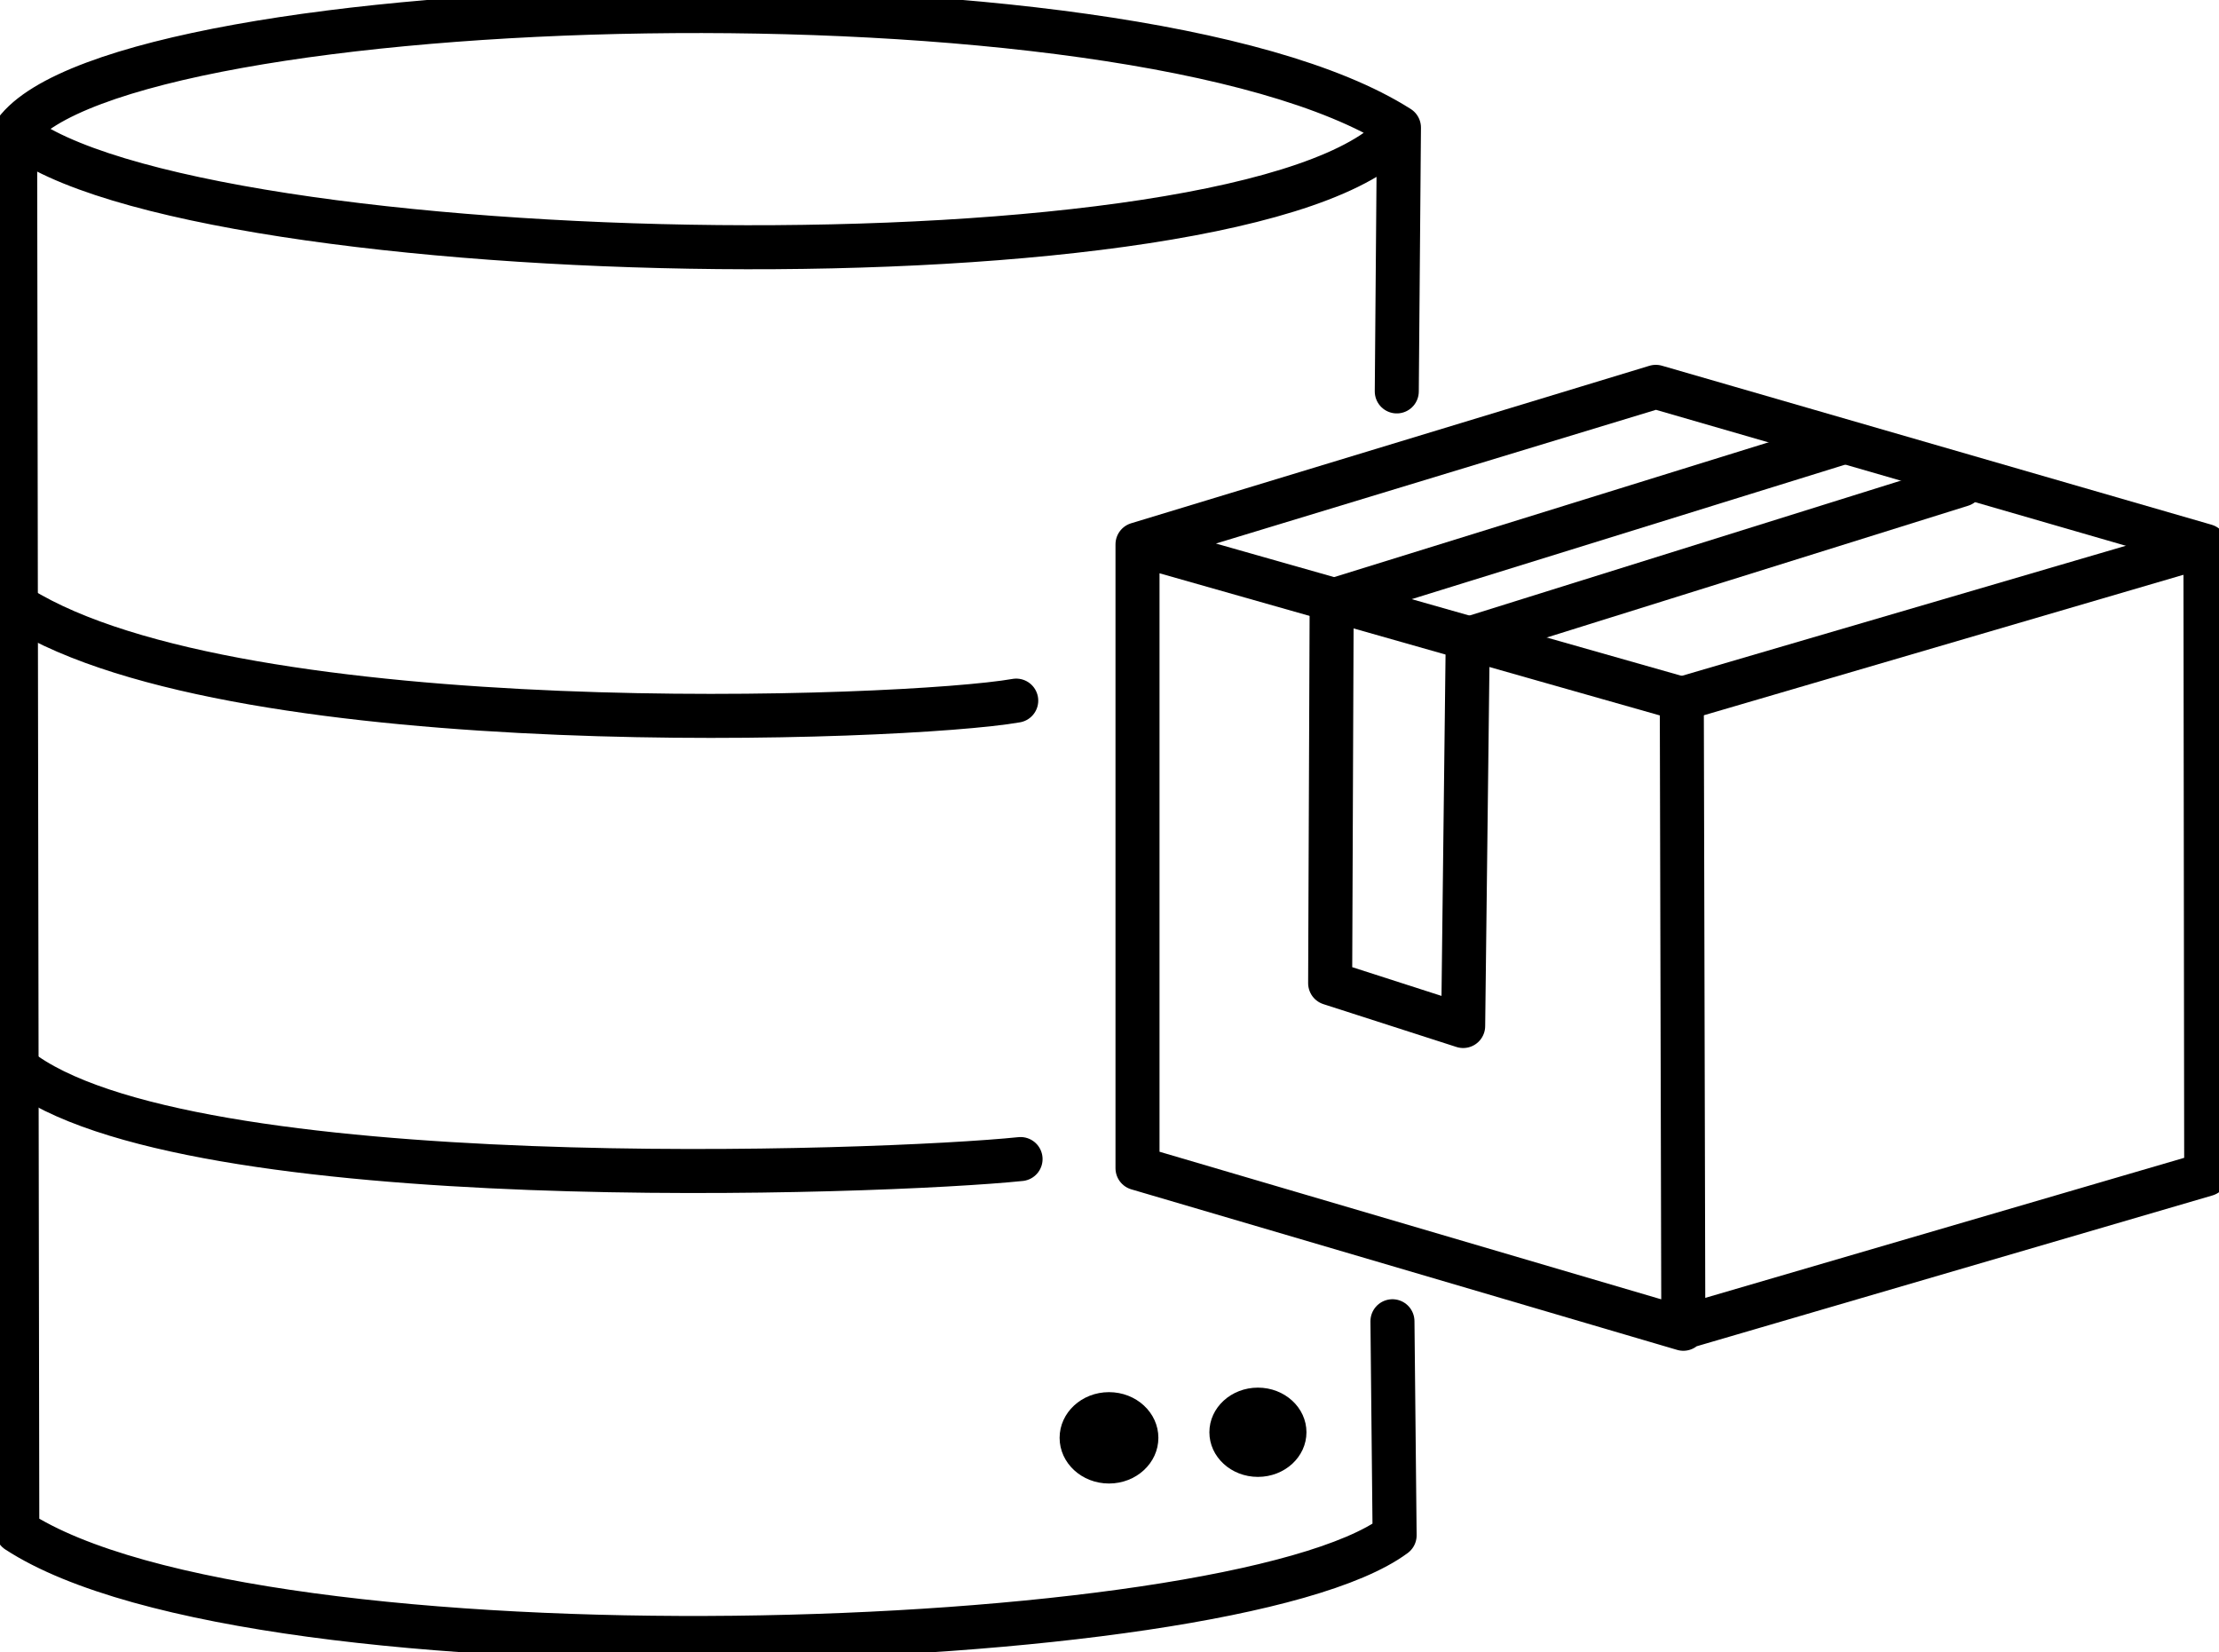 <?xml version="1.0" encoding="UTF-8" standalone="no"?>
<!-- Created with Inkscape (http://www.inkscape.org/) -->

<svg
   version="1.1"
   id="svg9"
   width="403.2"
   height="300.16"
   viewBox="0 0 403.2 300.16"
   sodipodi:docname="logo.svg"
   inkscape:version="1.2.1 (9c6d41e410, 2022-07-14)"
   xmlns:inkscape="http://www.inkscape.org/namespaces/inkscape"
   xmlns:sodipodi="http://sodipodi.sourceforge.net/DTD/sodipodi-0.dtd"
   xmlns="http://www.w3.org/2000/svg"
   xmlns:svg="http://www.w3.org/2000/svg">
  <defs
     id="defs13" />
  <sodipodi:namedview
     id="namedview11"
     pagecolor="#505050"
     bordercolor="#ffffff"
     borderopacity="1"
     inkscape:showpageshadow="0"
     inkscape:pageopacity="0"
     inkscape:pagecheckerboard="1"
     inkscape:deskcolor="#505050"
     showgrid="false"
     inkscape:zoom="1.7998054"
     inkscape:cx="299.47683"
     inkscape:cy="143.34883"
     inkscape:current-layer="g15" />
  <g
     inkscape:groupmode="layer"
     inkscape:label="Image"
     id="g15">
    <ellipse
       style="fill:#000000;fill-opacity:1;stroke:none;stroke-width:11.472;stroke-linecap:round;stroke-linejoin:round;stroke-opacity:1;paint-order:stroke fill markers"
       id="path1064"
       cx="201.508"
       cy="261.231"
       rx="8.973"
       ry="8.3" />
    <ellipse
       style="fill:#000000;fill-opacity:1;stroke:none;stroke-width:10.369;stroke-linecap:round;stroke-linejoin:round;stroke-opacity:1;paint-order:stroke fill markers"
       id="path1274"
       cx="228.568"
       cy="260.219"
       rx="8.819"
       ry="8.109" />
    <g
       id="g1384"
       style="stroke:#000000;stroke-opacity:1;stroke-linejoin:round;stroke-width:8;stroke-dasharray:none;stroke-linecap:round">
      <path
         style="fill:none;fill-rule:evenodd;stroke:#000000;stroke-width:8;stroke-linecap:round;stroke-linejoin:round;stroke-opacity:1;stroke-dasharray:none"
         d="M 2.75,25.144 3.143,278.159 C 46.884,306.644 223.418,301.133 253.407,278.945 l -0.393,-38.895"
         id="path177"
         sodipodi:nodetypes="cccc" />
      <path
         style="fill:none;fill-rule:evenodd;stroke:#000000;stroke-width:8;stroke-linecap:round;stroke-linejoin:round;stroke-opacity:1;stroke-dasharray:none"
         d="m 253.8,71.111 0.393,-47.931 C 205.297,-7.943 21.971,-2.245 2.75,23.966 34.46,49.744 227.762,54.004 254.095,23.917"
         id="path329"
         sodipodi:nodetypes="cccc" />
      <path
         style="fill:none;fill-rule:evenodd;stroke:#000000;stroke-width:8;stroke-linecap:round;stroke-linejoin:round;stroke-opacity:1;stroke-dasharray:none"
         d="M 3.536,110.399 C 43.697,135.323 164.608,130.813 184.653,127.293"
         id="path1008"
         sodipodi:nodetypes="cc" />
      <path
         style="fill:none;fill-rule:evenodd;stroke:#000000;stroke-width:8;stroke-linecap:round;stroke-linejoin:round;stroke-opacity:1;stroke-dasharray:none"
         d="M 3.143,194.083 C 33.125,217.856 160.797,213.136 185.439,210.583"
         id="path1010"
         sodipodi:nodetypes="cc" />
      <path
         style="fill:none;fill-rule:evenodd;stroke:#000000;stroke-width:8;stroke-linecap:round;stroke-linejoin:round;stroke-dasharray:none;stroke-opacity:1"
         d="M 305.866,241.137 400.877,213.356 400.738,99.177 300.866,70.285 206.689,98.9 V 212.245 l 99.177,29.17 -0.278,-114.457 -97.788,-27.781"
         id="path1276"
         sodipodi:nodetypes="ccccccccc" />
      <path
         style="fill:none;fill-rule:evenodd;stroke:#000000;stroke-width:8;stroke-linecap:round;stroke-linejoin:round;stroke-opacity:1;stroke-dasharray:none"
         d="m 334.203,80.564 -92.232,28.614 -0.278,69.452 24.169,7.779 0.833,-70.285 89.732,-28.059"
         id="path1278" />
      <path
         style="fill:none;fill-rule:evenodd;stroke:#000000;stroke-width:8;stroke-linecap:round;stroke-linejoin:round;stroke-opacity:1;stroke-dasharray:none"
         d="M 305.589,126.958 399.488,99.455"
         id="path1280" />
    </g>
  </g>
</svg>
